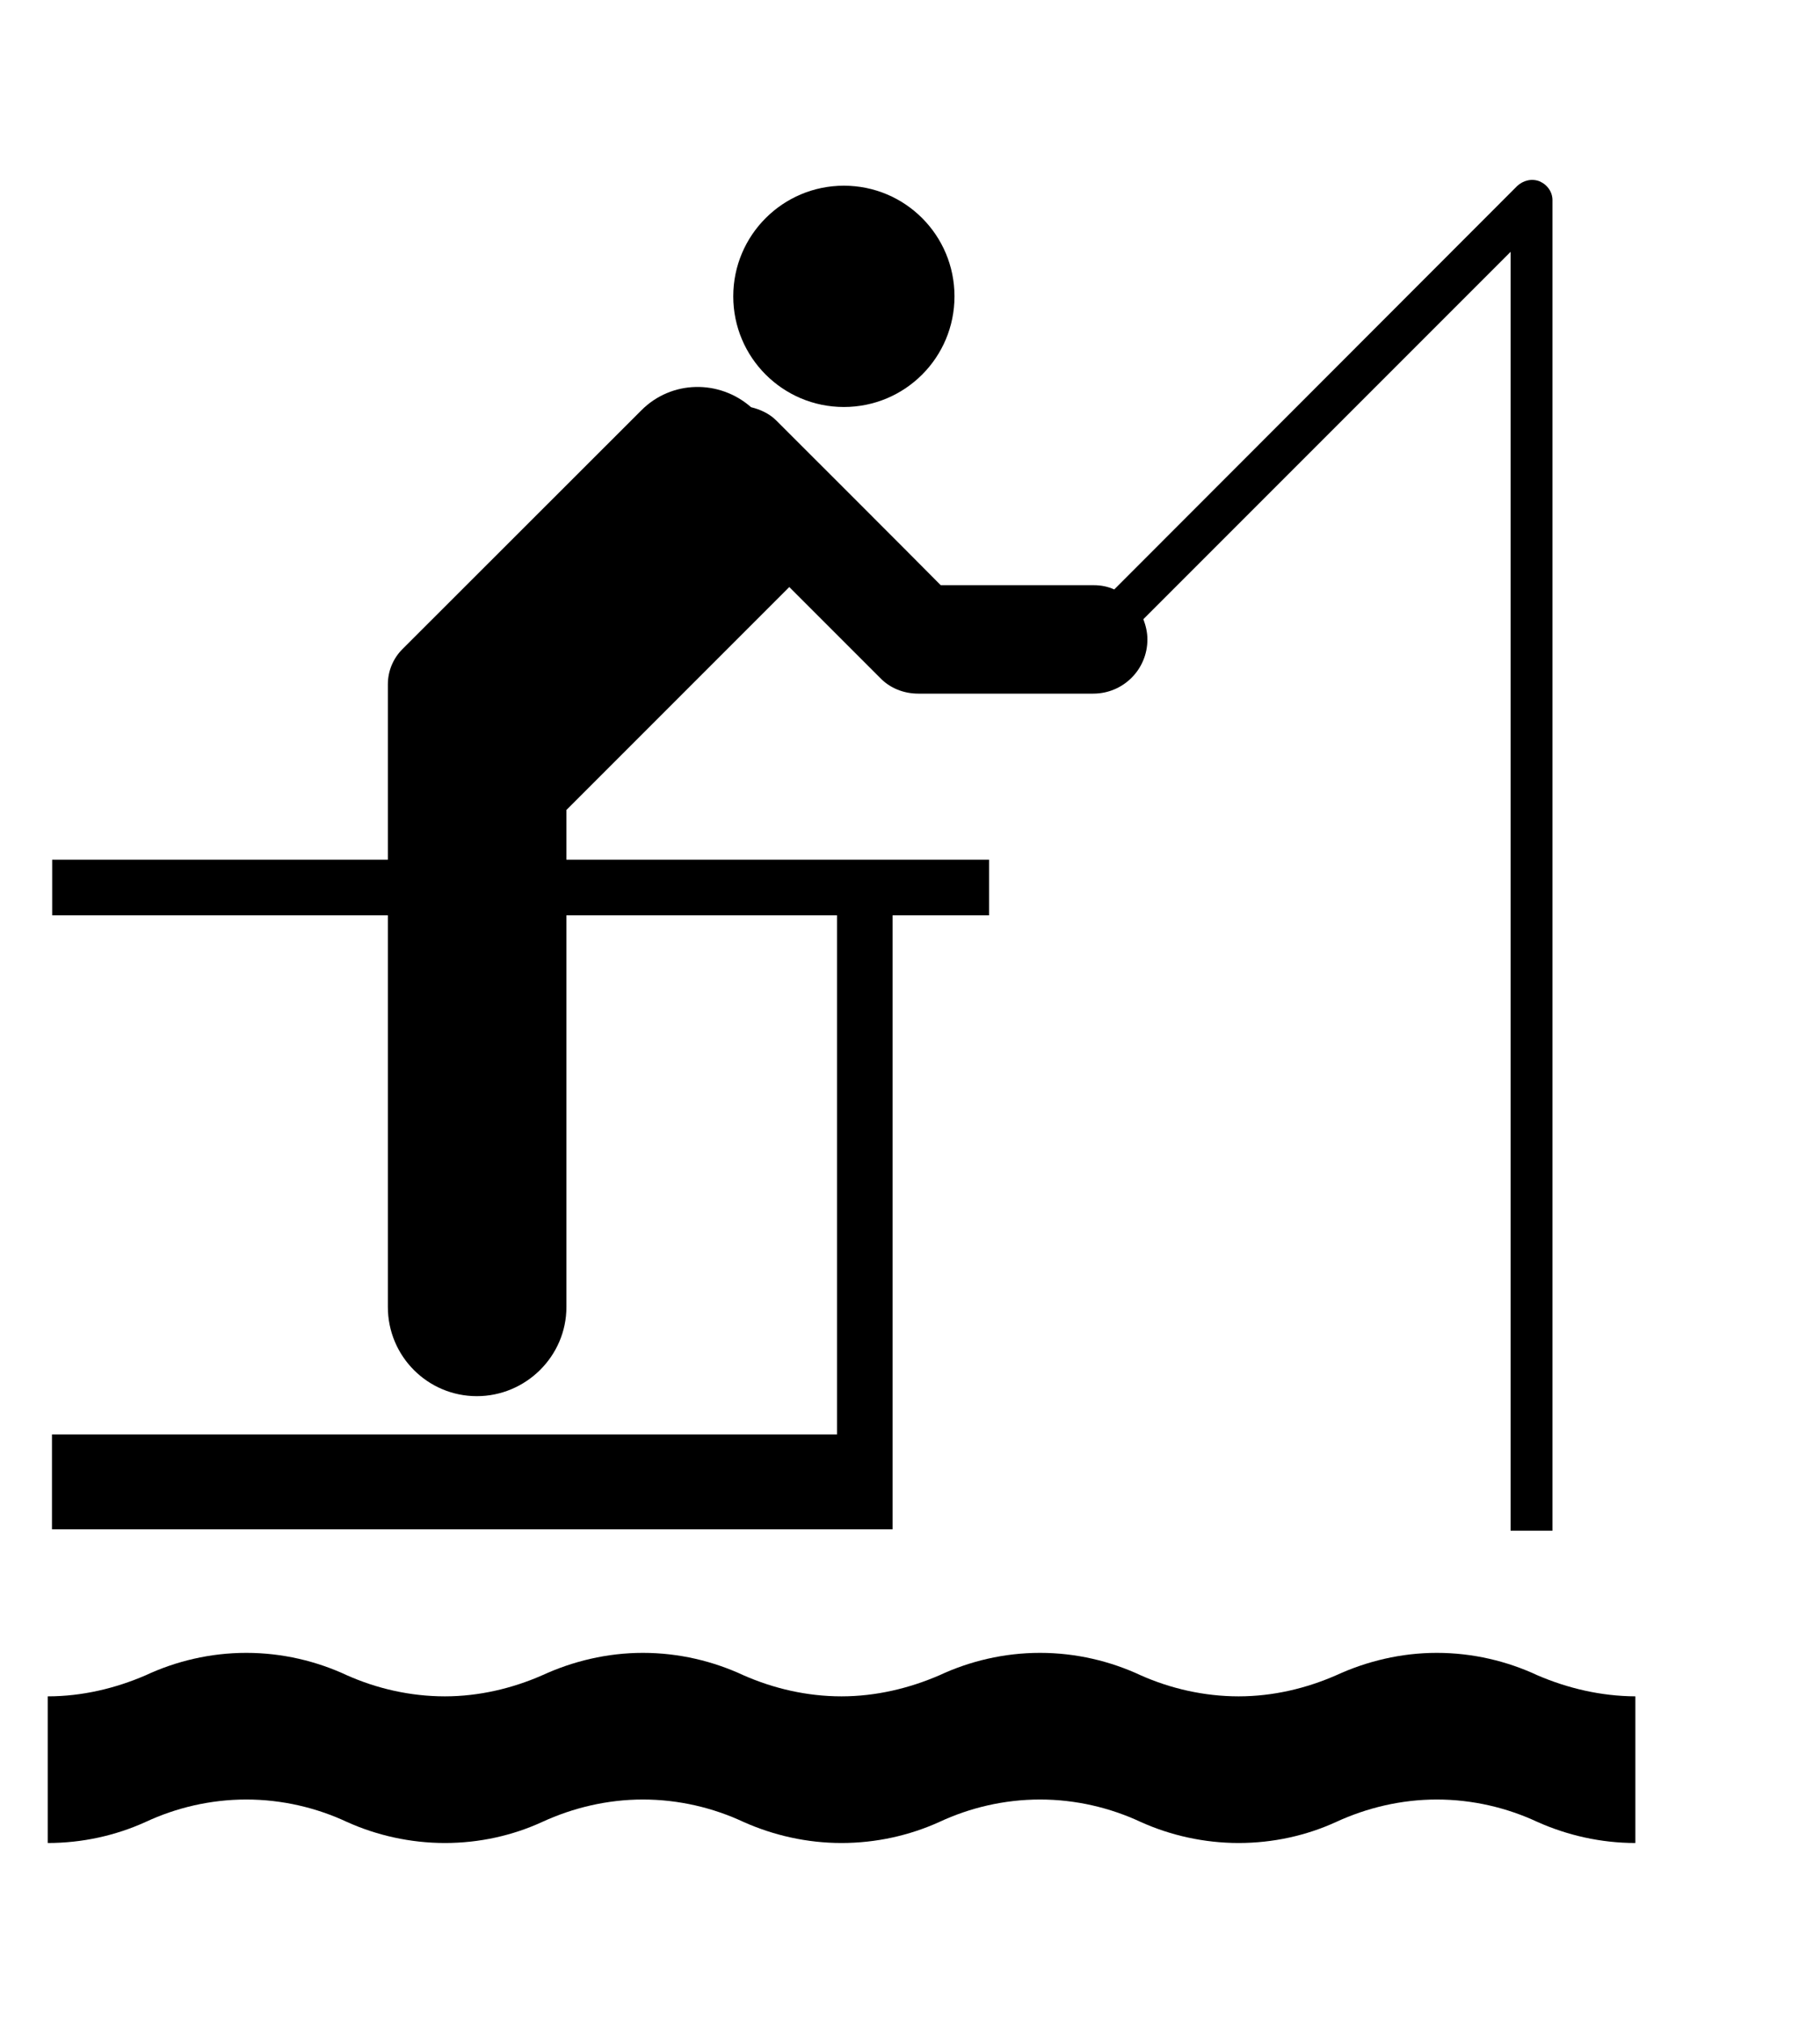 <svg width="9" height="10" viewBox="0 0 9 10" fill="none" xmlns="http://www.w3.org/2000/svg">
<path d="M4.173 2.012C4.476 2.012 4.72 1.767 4.72 1.465C4.72 1.163 4.476 0.918 4.173 0.918C3.871 0.918 3.626 1.163 3.626 1.465C3.626 1.767 3.871 2.012 4.173 2.012Z" fill="black"/>
<path d="M7.603 8.282C7.453 8.212 7.283 8.171 7.105 8.171C6.929 8.171 6.759 8.212 6.607 8.282C6.461 8.346 6.296 8.386 6.125 8.386C5.954 8.386 5.787 8.347 5.641 8.282C5.491 8.212 5.321 8.171 5.143 8.171C4.965 8.171 4.795 8.212 4.645 8.282C4.497 8.346 4.332 8.386 4.161 8.386C3.99 8.386 3.825 8.347 3.677 8.282C3.527 8.212 3.357 8.171 3.179 8.171C3.003 8.171 2.833 8.212 2.681 8.282C2.535 8.346 2.37 8.386 2.2 8.386C2.028 8.386 1.862 8.347 1.716 8.282C1.566 8.212 1.396 8.171 1.218 8.171C1.04 8.171 0.87 8.212 0.72 8.282C0.572 8.346 0.407 8.386 0.236 8.386V9.111C0.408 9.111 0.572 9.074 0.72 9.007C0.87 8.937 1.04 8.896 1.218 8.896C1.396 8.896 1.566 8.937 1.716 9.007C1.862 9.073 2.029 9.111 2.2 9.111C2.371 9.111 2.535 9.074 2.681 9.007C2.833 8.937 3.003 8.896 3.179 8.896C3.357 8.896 3.527 8.937 3.677 9.007C3.825 9.073 3.99 9.111 4.161 9.111C4.332 9.111 4.497 9.074 4.645 9.007C4.795 8.937 4.965 8.896 5.143 8.896C5.321 8.896 5.491 8.937 5.641 9.007C5.787 9.073 5.954 9.111 6.125 9.111C6.296 9.111 6.461 9.074 6.607 9.007C6.759 8.937 6.929 8.896 7.105 8.896C7.283 8.896 7.453 8.937 7.603 9.007C7.751 9.073 7.916 9.111 8.087 9.111V8.386C7.916 8.385 7.752 8.346 7.603 8.282Z" fill="black"/>
<path d="M7.615 0.897C7.576 0.881 7.533 0.891 7.502 0.92L5.51 2.914C5.479 2.9 5.446 2.893 5.408 2.893C5.408 2.893 4.822 2.893 4.652 2.893C4.523 2.762 3.839 2.079 3.839 2.079C3.804 2.044 3.759 2.024 3.714 2.013C3.558 1.876 3.321 1.878 3.171 2.029L1.99 3.209C1.945 3.254 1.918 3.316 1.918 3.383V4.25H0.258V4.525H1.918V6.461C1.918 6.705 2.115 6.902 2.358 6.902C2.6 6.902 2.801 6.705 2.801 6.461V4.525H4.139V7.091H0.257V7.56H4.414V4.525H4.891V4.25H2.801V4.004L3.903 2.902L4.352 3.351C4.401 3.402 4.469 3.429 4.541 3.429H5.406C5.554 3.429 5.674 3.31 5.674 3.161C5.674 3.126 5.666 3.093 5.654 3.061C6.127 2.588 7.234 1.481 7.47 1.245C7.47 1.712 7.47 7.567 7.47 7.567H7.677V0.995C7.679 0.952 7.654 0.915 7.615 0.897Z" fill="black"/>
</svg>
